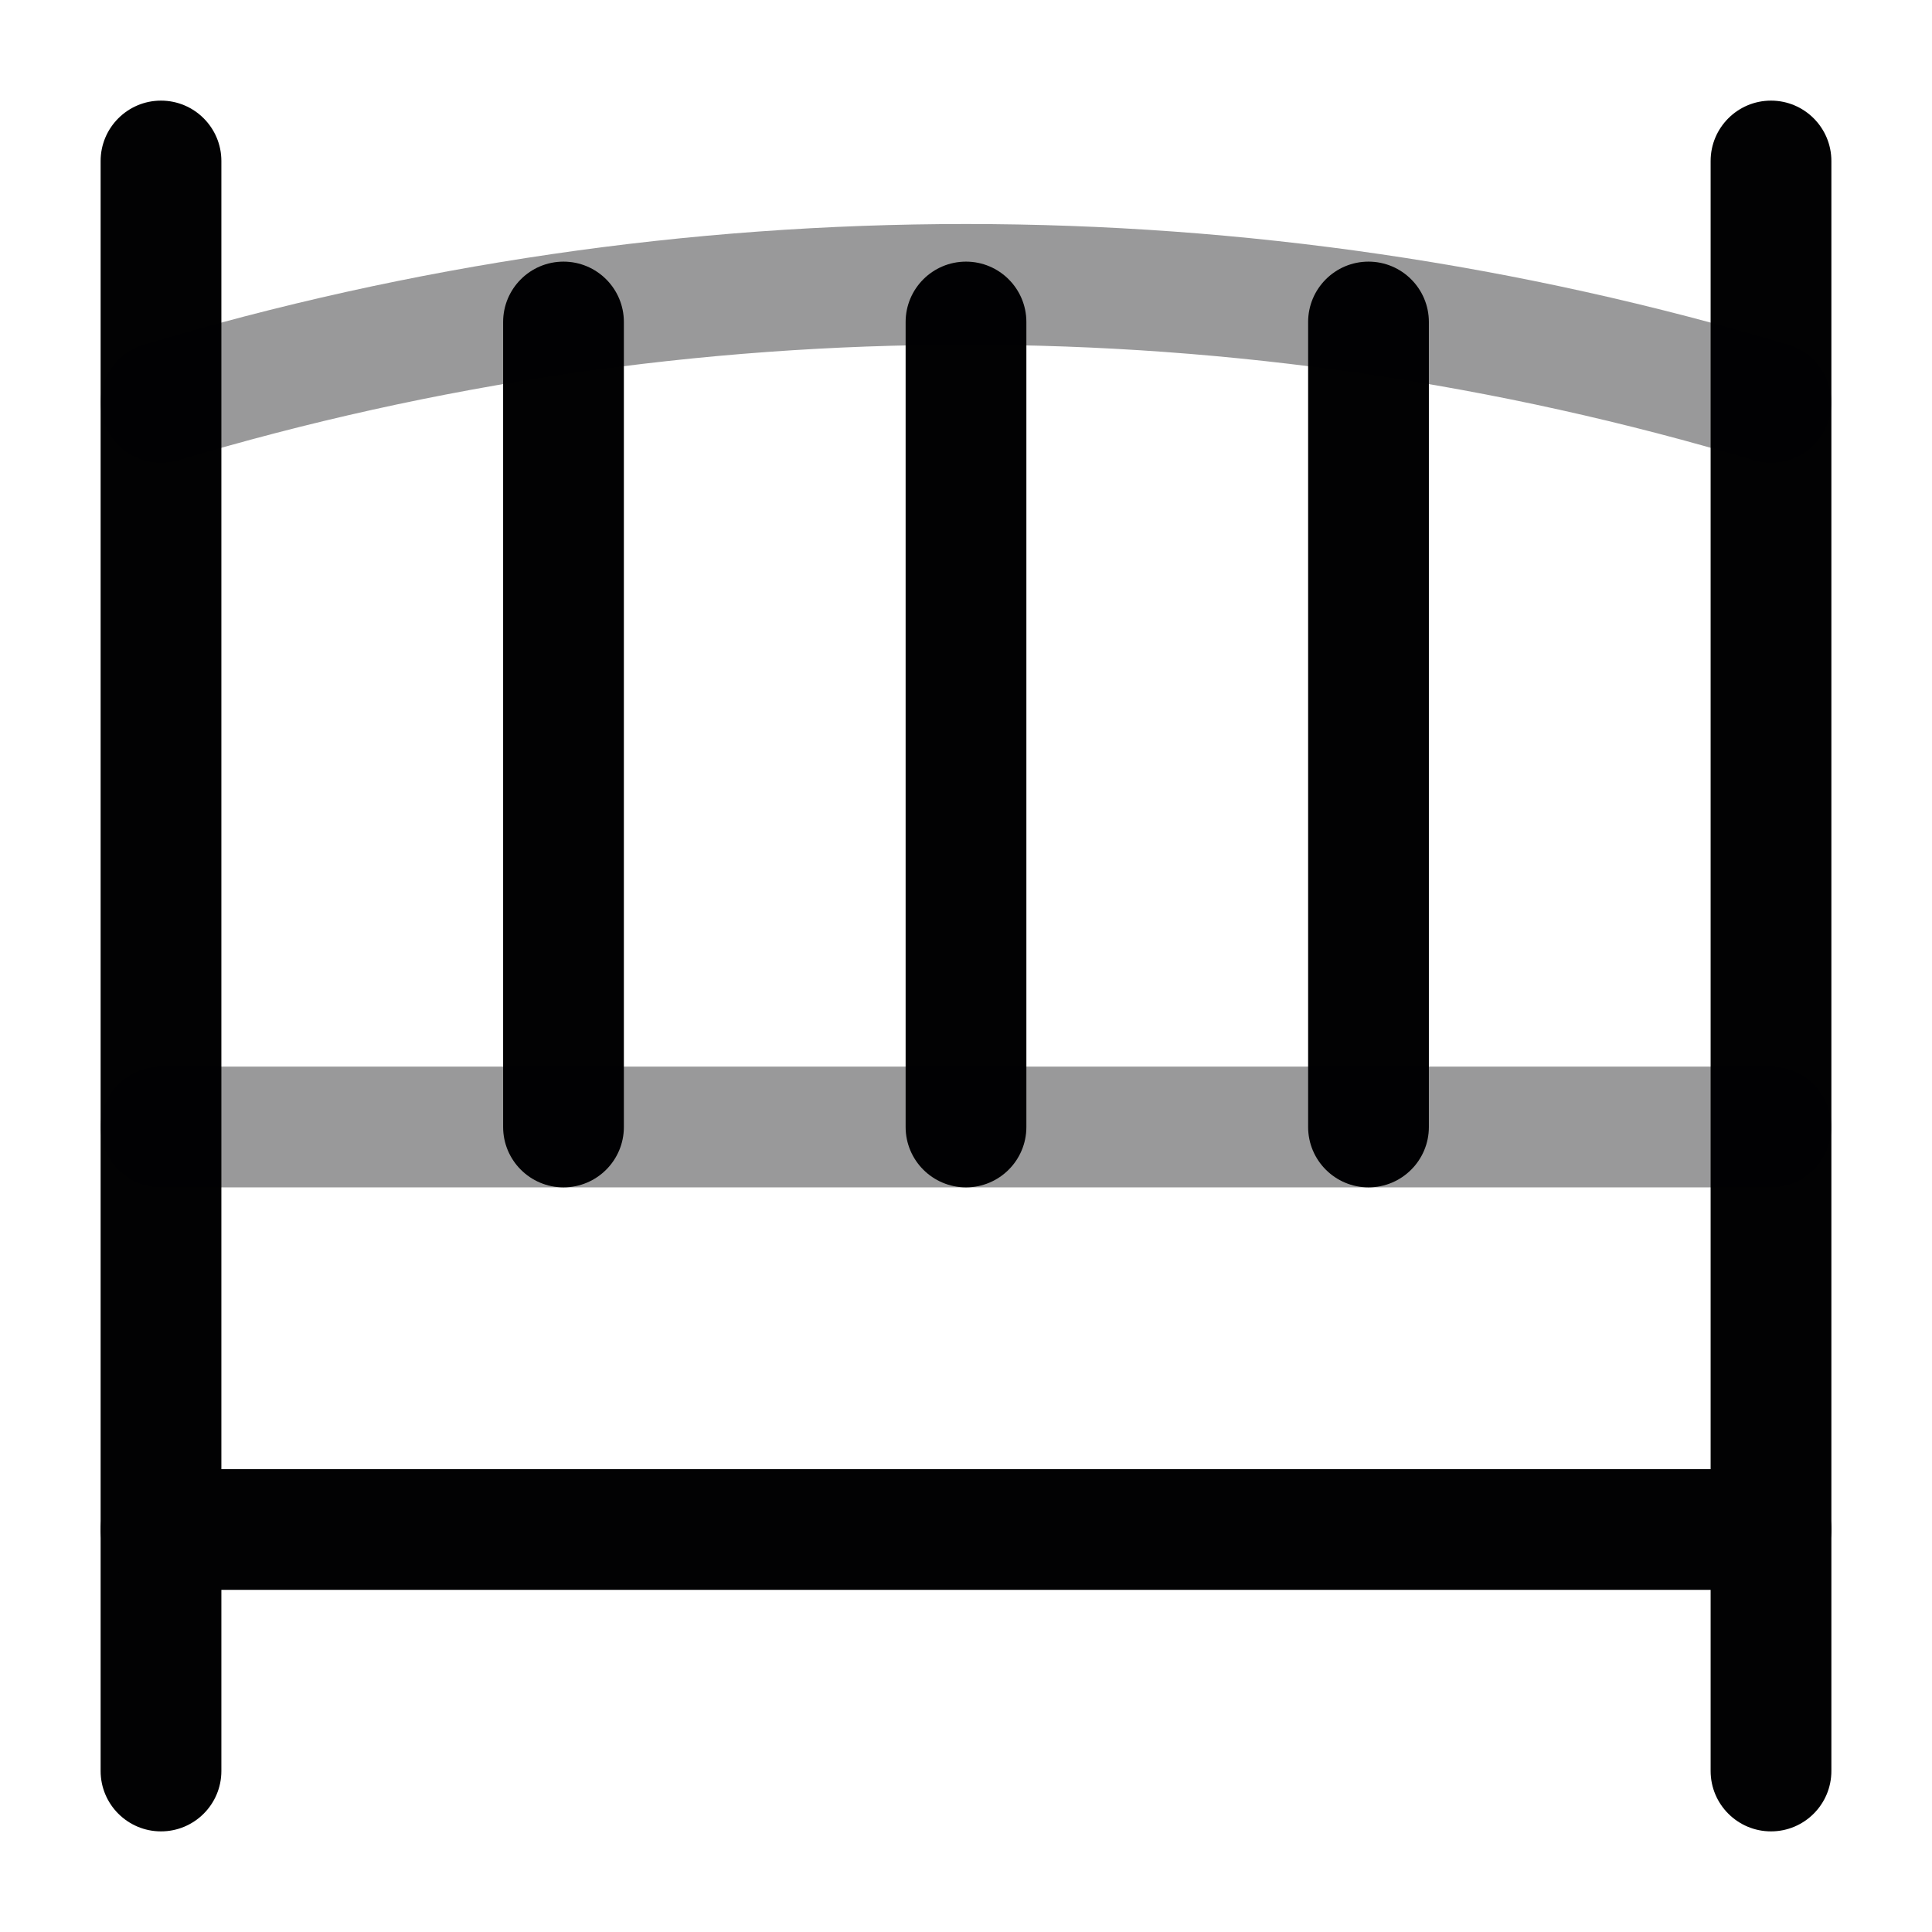 <svg width="24" height="24" viewBox="0 0 24 24" fill="none" xmlns="http://www.w3.org/2000/svg">
<path fill-rule="evenodd" clip-rule="evenodd" d="M2 1.25C2.414 1.25 2.75 1.586 2.75 2V22C2.75 22.414 2.414 22.75 2 22.75C1.586 22.75 1.25 22.414 1.25 22V2C1.25 1.586 1.586 1.25 2 1.25Z" fill="#020203"/>
<path fill-rule="evenodd" clip-rule="evenodd" d="M22 1.25C22.414 1.25 22.75 1.586 22.75 2V22C22.75 22.414 22.414 22.75 22 22.75C21.586 22.75 21.25 22.414 21.25 22V2C21.25 1.586 21.586 1.25 22 1.25Z" fill="#020203"/>
<path fill-rule="evenodd" clip-rule="evenodd" d="M17 3.25C17.414 3.25 17.75 3.586 17.75 4L17.75 14C17.75 14.414 17.414 14.75 17 14.75C16.586 14.75 16.25 14.414 16.25 14L16.25 4C16.25 3.586 16.586 3.25 17 3.25Z" fill="#020203"/>
<path fill-rule="evenodd" clip-rule="evenodd" d="M12 3.25C12.414 3.25 12.75 3.586 12.75 4L12.75 14C12.75 14.414 12.414 14.75 12 14.75C11.586 14.75 11.25 14.414 11.25 14L11.25 4C11.25 3.586 11.586 3.25 12 3.25Z" fill="#020203"/>
<path fill-rule="evenodd" clip-rule="evenodd" d="M7 3.25C7.414 3.25 7.75 3.586 7.75 4L7.75 14C7.75 14.414 7.414 14.75 7 14.75C6.586 14.75 6.25 14.414 6.25 14L6.25 4C6.25 3.586 6.586 3.25 7 3.25Z" fill="#020203"/>
<path fill-rule="evenodd" clip-rule="evenodd" d="M1.25 19C1.25 18.586 1.586 18.25 2 18.25H22C22.414 18.25 22.75 18.586 22.75 19C22.75 19.414 22.414 19.75 22 19.75H2C1.586 19.75 1.25 19.414 1.25 19Z" fill="#020203"/>
<path opacity="0.4" fill-rule="evenodd" clip-rule="evenodd" d="M1.25 14C1.25 13.586 1.586 13.25 2 13.25H22C22.414 13.25 22.75 13.586 22.75 14C22.75 14.414 22.414 14.75 22 14.75H2C1.586 14.75 1.25 14.414 1.25 14Z" fill="#020203"/>
<path opacity="0.4" fill-rule="evenodd" clip-rule="evenodd" d="M21.785 5.718C15.402 3.804 8.598 3.804 2.216 5.718C1.819 5.837 1.401 5.612 1.282 5.216C1.163 4.819 1.388 4.401 1.784 4.282C8.448 2.283 15.552 2.283 22.215 4.282C22.612 4.401 22.837 4.819 22.718 5.216C22.599 5.612 22.181 5.837 21.785 5.718Z" fill="#020203"/>
</svg>
